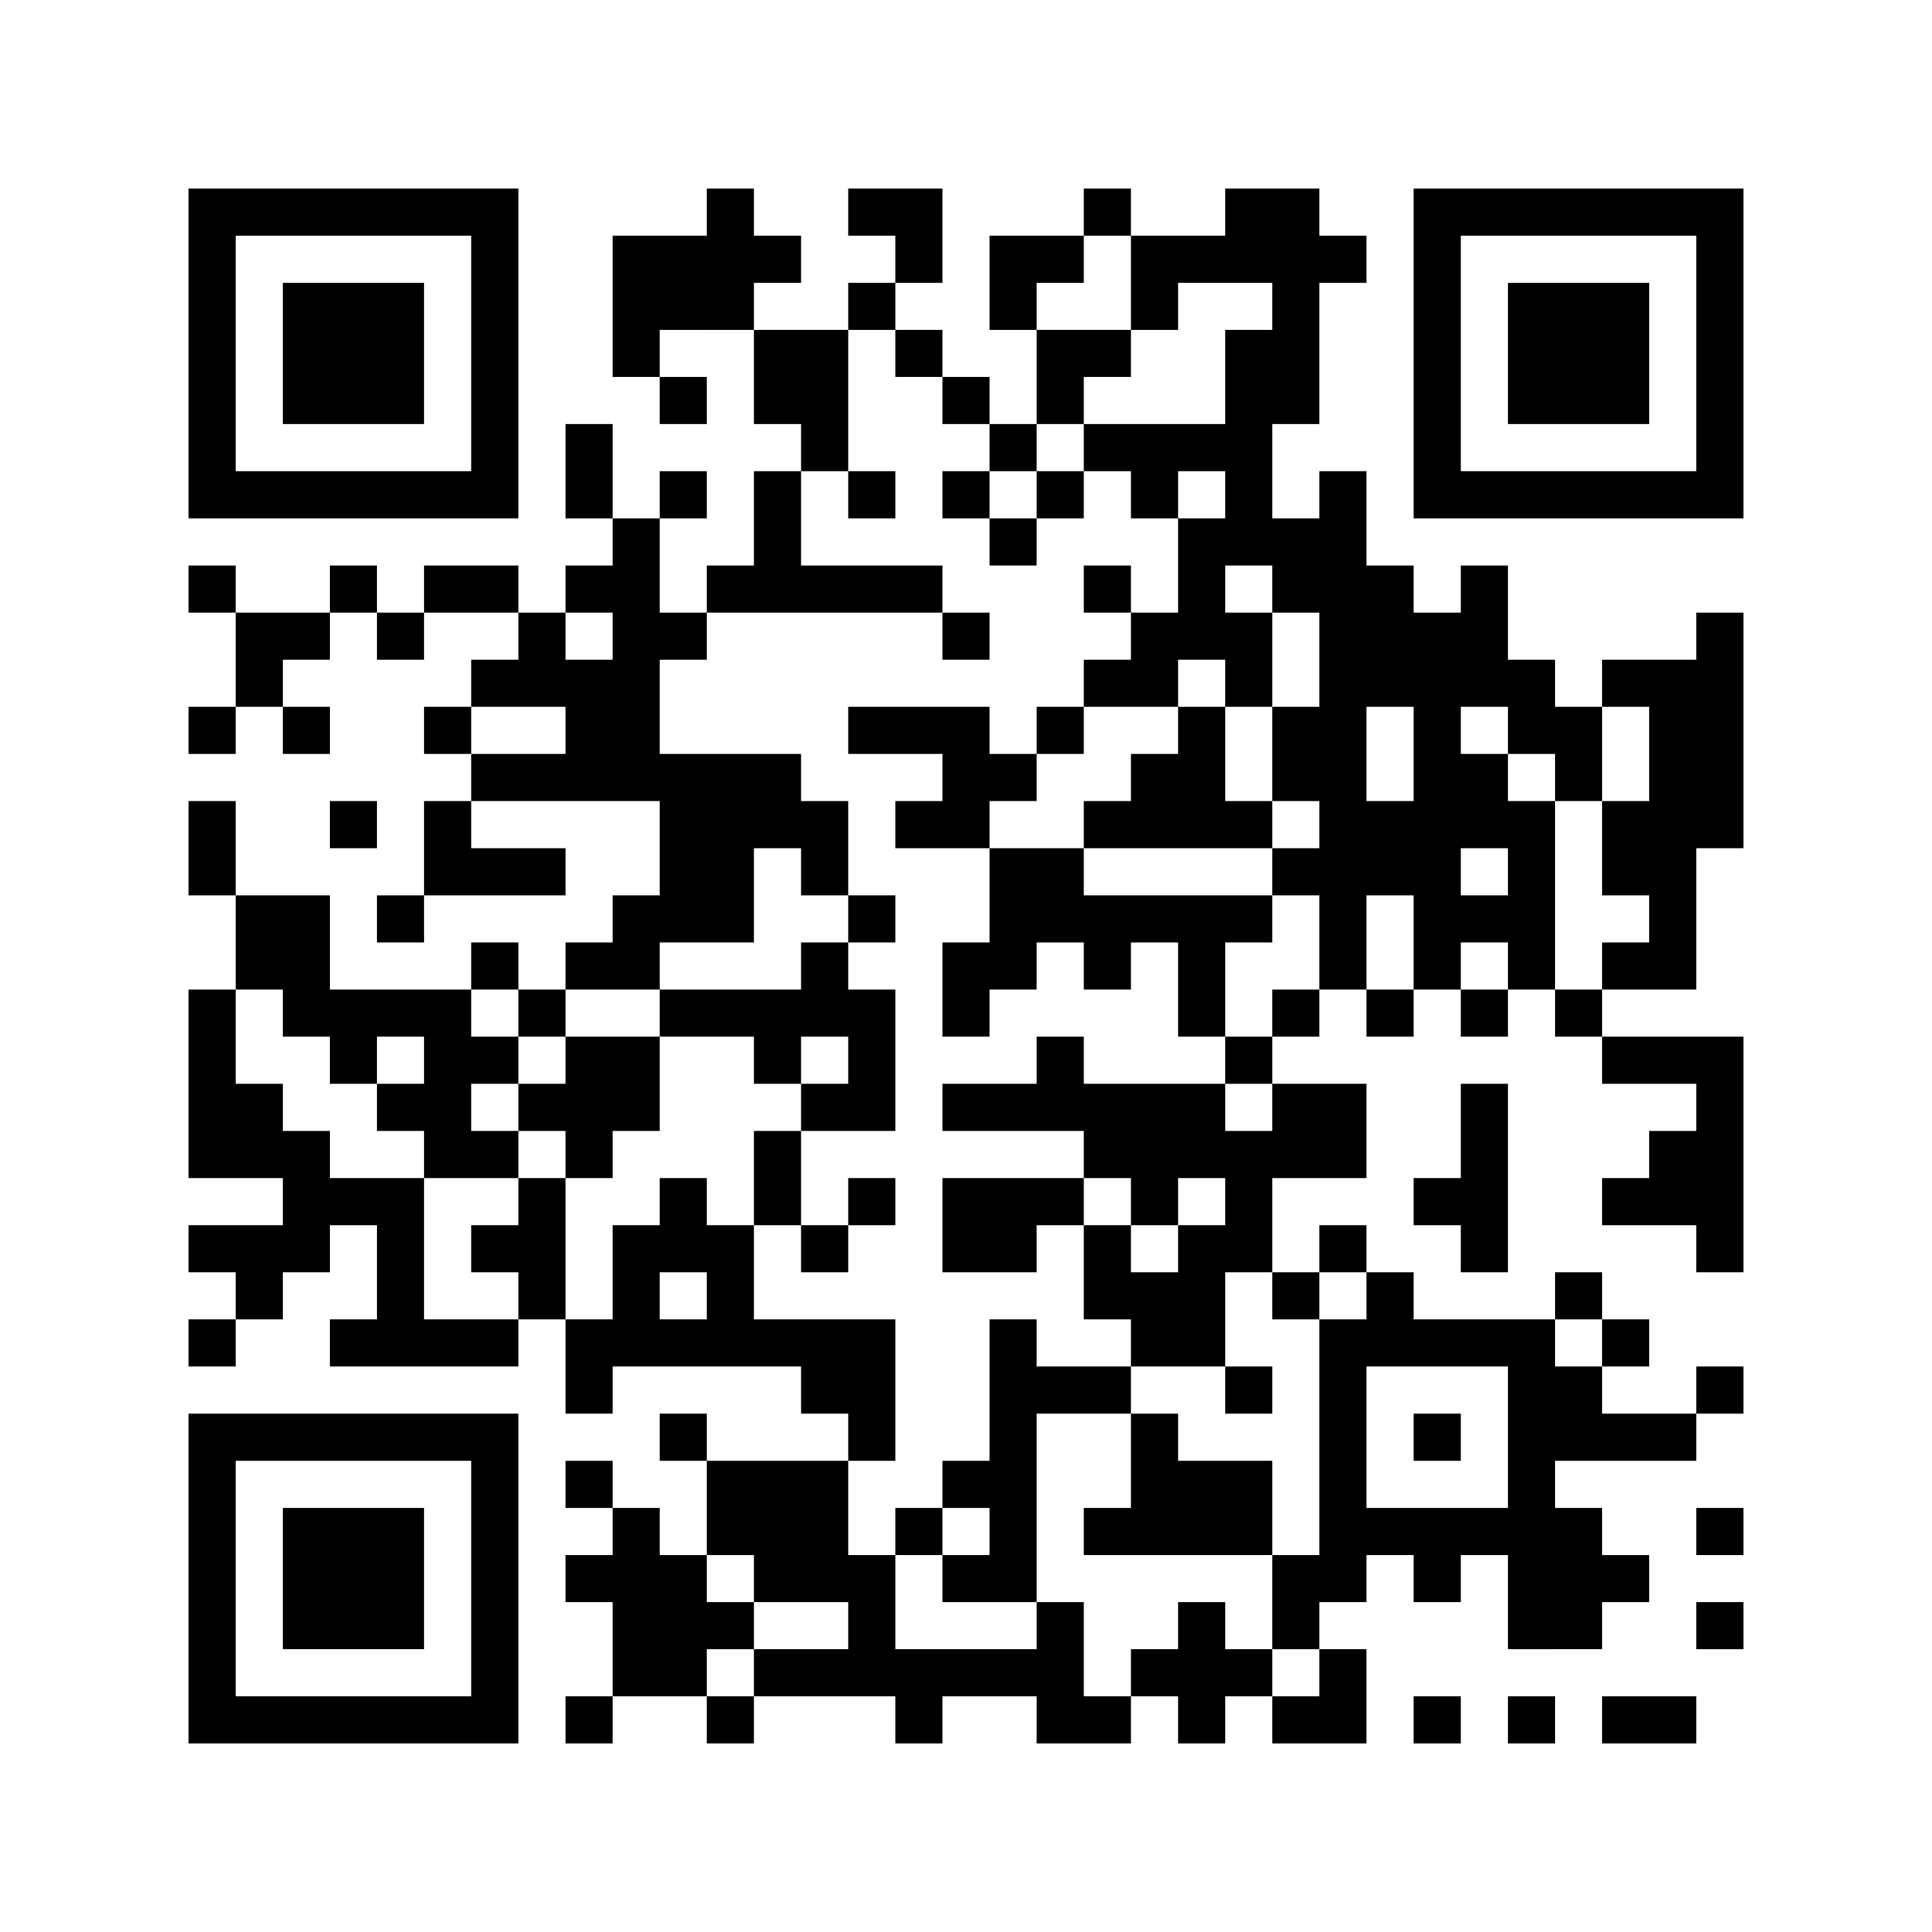 ﻿<?xml version="1.0" encoding="UTF-8"?>
<!DOCTYPE svg PUBLIC "-//W3C//DTD SVG 1.1//EN" "http://www.w3.org/Graphics/SVG/1.1/DTD/svg11.dtd">
<svg xmlns="http://www.w3.org/2000/svg" version="1.1" viewBox="0 0 41 41" stroke="none">
	<rect width="100%" height="100%" fill="#ffffff"/>
	<path d="M4,4h7v1h-7z M15,4h1v3h-1z M18,4h2v1h-2z M23,4h1v1h-1z M26,4h2v2h-2z M30,4h7v1h-7z M4,5h1v6h-1z M10,5h1v6h-1z M13,5h2v2h-2z M16,5h1v1h-1z M19,5h1v1h-1z M21,5h2v1h-2z M24,5h2v1h-2z M28,5h1v1h-1z M30,5h1v6h-1z M36,5h1v6h-1z M6,6h3v3h-3z M18,6h1v1h-1z M21,6h1v1h-1z M24,6h1v1h-1z M27,6h1v3h-1z M32,6h3v3h-3z M13,7h1v1h-1z M16,7h2v2h-2z M19,7h1v1h-1z M22,7h2v1h-2z M26,7h1v5h-1z M14,8h1v1h-1z M20,8h1v1h-1z M22,8h1v1h-1z M12,9h1v2h-1z M17,9h1v1h-1z M21,9h1v1h-1z M23,9h3v1h-3z M5,10h5v1h-5z M14,10h1v1h-1z M16,10h1v3h-1z M18,10h1v1h-1z M20,10h1v1h-1z M22,10h1v1h-1z M24,10h1v1h-1z M28,10h1v11h-1z M31,10h5v1h-5z M13,11h1v6h-1z M21,11h1v1h-1z M25,11h1v3h-1z M27,11h1v2h-1z M4,12h1v1h-1z M7,12h1v1h-1z M9,12h2v1h-2z M12,12h1v1h-1z M15,12h1v1h-1z M17,12h3v1h-3z M23,12h1v1h-1z M29,12h1v3h-1z M31,12h1v3h-1z M5,13h2v1h-2z M8,13h1v1h-1z M11,13h1v2h-1z M14,13h1v1h-1z M20,13h1v1h-1z M24,13h1v2h-1z M26,13h1v2h-1z M30,13h1v8h-1z M36,13h1v5h-1z M5,14h1v1h-1z M10,14h1v1h-1z M12,14h1v3h-1z M23,14h1v1h-1z M32,14h1v2h-1z M34,14h2v1h-2z M4,15h1v1h-1z M6,15h1v1h-1z M9,15h1v1h-1z M18,15h3v1h-3z M22,15h1v1h-1z M25,15h1v3h-1z M27,15h1v2h-1z M33,15h1v2h-1z M35,15h1v6h-1z M10,16h2v1h-2z M14,16h2v4h-2z M16,16h1v2h-1z M20,16h2v1h-2z M24,16h1v2h-1z M31,16h1v2h-1z M4,17h1v2h-1z M7,17h1v1h-1z M9,17h1v2h-1z M17,17h1v2h-1z M19,17h2v1h-2z M23,17h1v1h-1z M26,17h1v1h-1z M29,17h1v2h-1z M32,17h1v4h-1z M34,17h1v2h-1z M10,18h2v1h-2z M21,18h2v2h-2z M27,18h1v1h-1z M5,19h2v2h-2z M8,19h1v1h-1z M13,19h1v2h-1z M18,19h1v1h-1z M23,19h4v1h-4z M31,19h1v1h-1z M10,20h1v1h-1z M12,20h1v1h-1z M17,20h1v2h-1z M20,20h2v1h-2z M23,20h1v1h-1z M25,20h1v2h-1z M34,20h1v1h-1z M4,21h1v4h-1z M6,21h4v1h-4z M11,21h1v1h-1z M14,21h3v1h-3z M18,21h1v3h-1z M20,21h1v1h-1z M27,21h1v1h-1z M29,21h1v1h-1z M31,21h1v1h-1z M33,21h1v1h-1z M7,22h1v1h-1z M9,22h1v3h-1z M10,22h1v1h-1z M12,22h2v2h-2z M16,22h1v1h-1z M22,22h1v2h-1z M26,22h1v1h-1z M34,22h3v1h-3z M5,23h1v2h-1z M8,23h1v1h-1z M11,23h1v1h-1z M17,23h1v1h-1z M20,23h2v1h-2z M23,23h3v2h-3z M27,23h2v2h-2z M31,23h1v4h-1z M36,23h1v4h-1z M6,24h1v3h-1z M10,24h1v1h-1z M12,24h1v1h-1z M16,24h1v2h-1z M26,24h1v3h-1z M35,24h1v2h-1z M7,25h2v1h-2z M11,25h1v3h-1z M14,25h1v2h-1z M18,25h1v1h-1z M20,25h2v2h-2z M22,25h1v1h-1z M24,25h1v1h-1z M30,25h1v1h-1z M34,25h1v1h-1z M4,26h2v1h-2z M8,26h1v3h-1z M10,26h1v1h-1z M13,26h1v3h-1z M15,26h1v3h-1z M17,26h1v1h-1z M23,26h1v2h-1z M25,26h1v3h-1z M28,26h1v1h-1z M5,27h1v1h-1z M24,27h1v2h-1z M27,27h1v1h-1z M29,27h1v2h-1z M33,27h1v1h-1z M4,28h1v1h-1z M7,28h1v1h-1z M9,28h2v1h-2z M12,28h1v2h-1z M14,28h1v1h-1z M16,28h3v1h-3z M21,28h1v6h-1z M28,28h1v6h-1z M30,28h3v1h-3z M34,28h1v1h-1z M17,29h2v1h-2z M22,29h2v1h-2z M26,29h1v1h-1z M32,29h1v6h-1z M33,29h1v2h-1z M36,29h1v1h-1z M4,30h7v1h-7z M14,30h1v1h-1z M18,30h1v1h-1z M24,30h1v3h-1z M30,30h1v1h-1z M34,30h2v1h-2z M4,31h1v6h-1z M10,31h1v6h-1z M12,31h1v1h-1z M15,31h3v2h-3z M20,31h1v1h-1z M25,31h2v2h-2z M6,32h3v3h-3z M13,32h1v4h-1z M19,32h1v1h-1z M23,32h1v1h-1z M29,32h3v1h-3z M33,32h1v3h-1z M36,32h1v1h-1z M12,33h1v1h-1z M14,33h1v3h-1z M16,33h3v1h-3z M20,33h1v1h-1z M27,33h1v2h-1z M30,33h1v1h-1z M34,33h1v1h-1z M15,34h1v1h-1z M18,34h1v2h-1z M22,34h1v3h-1z M25,34h1v3h-1z M36,34h1v1h-1z M16,35h2v1h-2z M19,35h3v1h-3z M24,35h1v1h-1z M26,35h1v1h-1z M28,35h1v2h-1z M5,36h5v1h-5z M12,36h1v1h-1z M15,36h1v1h-1z M19,36h1v1h-1z M23,36h1v1h-1z M27,36h1v1h-1z M30,36h1v1h-1z M32,36h1v1h-1z M34,36h2v1h-2z" fill="#000000"/>
</svg>

